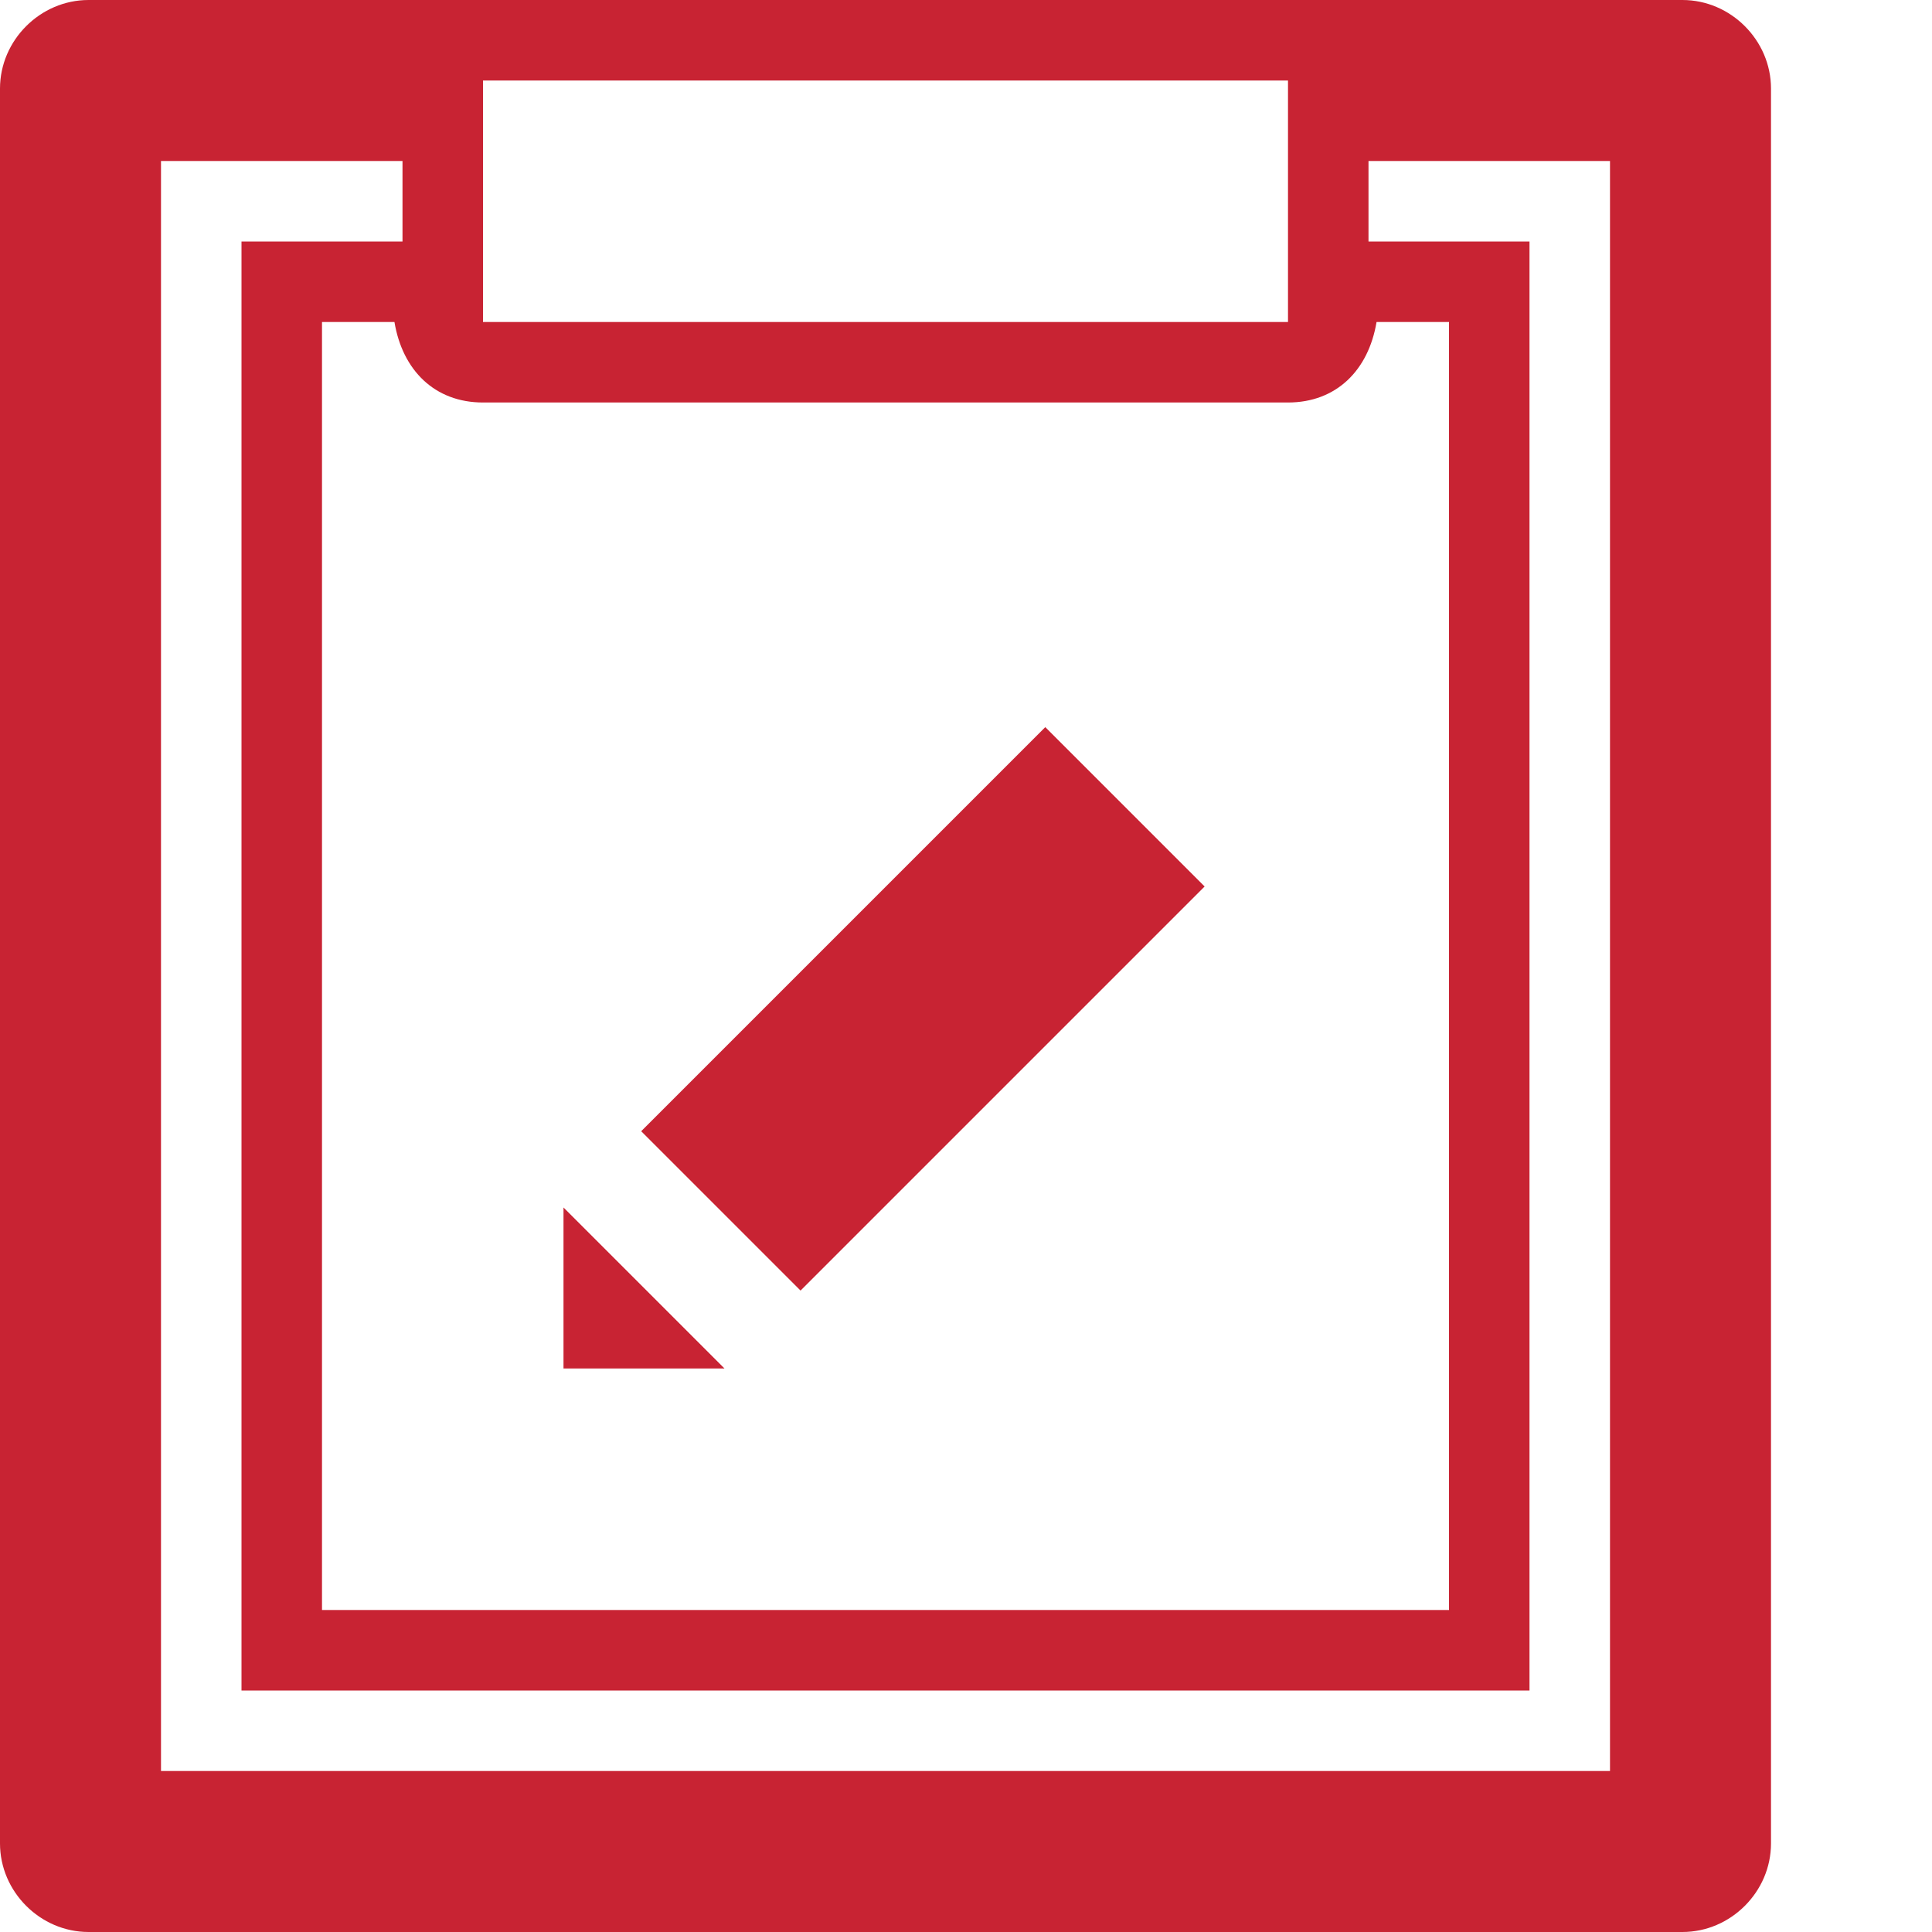 <?xml version="1.0" ?><!DOCTYPE svg  PUBLIC '-//W3C//DTD SVG 1.1//EN'  'http://www.w3.org/Graphics/SVG/1.1/DTD/svg11.dtd'><svg enable-background="new 0 0 24 24" height="24px" id="Layer_1" version="1.1" viewBox="0 0 24 24" width="24px" xml:space="preserve" xmlns="http://www.w3.org/2000/svg" xmlns:xlink="http://www.w3.org/1999/xlink"><g><path fill="#C82333" d="M20.9,0H16H6H1.1C0.5,0,0,0.5,0,1.1v21.8C0,23.5,0.5,24,1.1,24h19.8c0.6,0,1.1-0.5,1.1-1.1V1.1C22,0.5,21.5,0,20.9,0z M6,1   h10v3H6V1z M6,5h10c0.6,0,1-0.4,1.1-1H18v16H4V4h0.9C5,4.6,5.4,5,6,5z M20,22H2V2h3v1H3v18h16V3h-2V2h3V22z"/><polygon fill="#C82333" points="7,15 7,17 9,17  "/><rect height="7.1" fill="#C82333" transform="matrix(0.707 0.707 -0.707 0.707 12.207 -4.471)" width="2.8" x="10.1" y="9"/></g></svg>